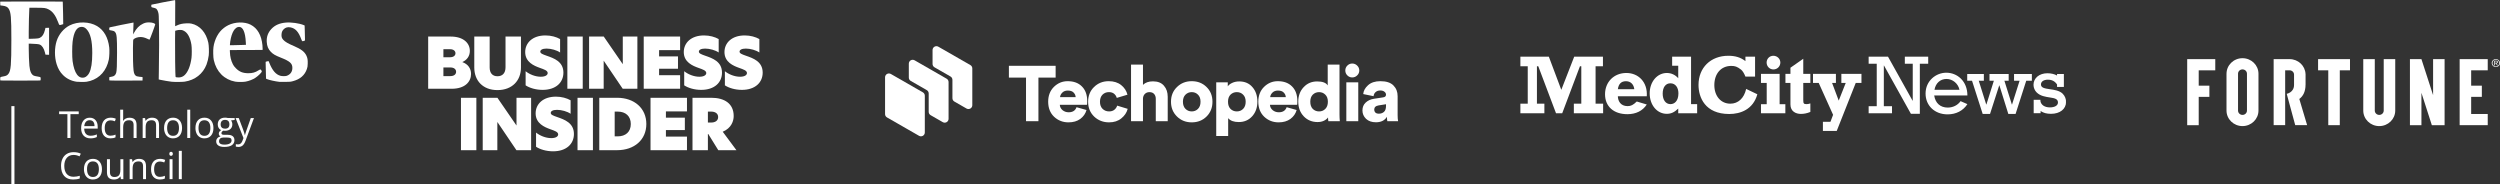 <svg width="1031" height="76" viewBox="0 0 1031 76" fill="none" xmlns="http://www.w3.org/2000/svg">
<rect x="0" y="0" width="1031" height="76" fill="#333333" stroke="none"/>
<g clip-path="url(#clip0_5659_1055)">
<path d="M435.341 32.002H428.248V49.981H423.131V32.002H416.07V27.137H435.341V32.002Z" fill="white"/>
<path d="M437.16 40.052H443.605C443.562 39.322 443.271 38.688 442.731 38.151C442.213 37.614 441.425 37.346 440.367 37.346C439.417 37.346 438.661 37.625 438.099 38.184C437.538 38.742 437.225 39.365 437.16 40.052ZM443.962 44.209L448.075 45.369C447.665 46.851 446.812 48.075 445.516 49.042C444.221 49.987 442.601 50.459 440.658 50.459C438.326 50.459 436.34 49.686 434.699 48.14C433.079 46.593 432.27 44.52 432.27 41.921C432.27 39.429 433.058 37.4 434.634 35.831C436.232 34.264 438.121 33.48 440.302 33.48C442.807 33.48 444.771 34.21 446.196 35.67C447.643 37.109 448.367 39.118 448.367 41.696C448.367 42.512 448.334 43.017 448.269 43.21H437.063C437.106 44.091 437.484 44.832 438.197 45.433C438.909 46.013 439.751 46.303 440.723 46.303C442.386 46.303 443.465 45.605 443.962 44.209Z" fill="white"/>
<path d="M457.321 37.99C456.263 37.99 455.378 38.345 454.665 39.054C453.974 39.762 453.629 40.74 453.629 41.986C453.629 43.21 453.985 44.176 454.698 44.885C455.432 45.594 456.328 45.949 457.386 45.949C458.271 45.949 458.995 45.723 459.556 45.272C460.139 44.8 460.528 44.23 460.722 43.564L465.062 44.885C464.673 46.41 463.799 47.721 462.439 48.816C461.1 49.912 459.416 50.459 457.386 50.459C454.968 50.459 452.916 49.665 451.232 48.075C449.57 46.464 448.738 44.434 448.738 41.986C448.738 39.515 449.548 37.486 451.167 35.896C452.808 34.285 454.827 33.48 457.224 33.48C459.319 33.48 461.035 34.017 462.374 35.09C463.712 36.164 464.576 37.486 464.965 39.054L460.56 40.374C460.366 39.687 459.999 39.118 459.459 38.667C458.919 38.216 458.206 37.99 457.321 37.99Z" fill="white"/>
<path d="M471.364 40.572V49.981H466.441V26.653H471.364V34.998C472.336 34.032 473.707 33.548 475.478 33.548C477.486 33.548 478.997 34.15 480.012 35.353C481.049 36.534 481.567 38.059 481.567 39.928V49.981H476.644V40.766C476.644 39.928 476.417 39.262 475.964 38.768C475.532 38.252 474.884 37.995 474.02 37.995C473.264 37.995 472.638 38.242 472.142 38.736C471.667 39.208 471.408 39.821 471.364 40.572Z" fill="white"/>
<path d="M491.469 45.949C492.483 45.949 493.336 45.605 494.027 44.918C494.739 44.23 495.097 43.242 495.097 41.953C495.097 40.665 494.739 39.687 494.027 39.021C493.336 38.334 492.483 37.99 491.469 37.99C490.476 37.99 489.623 38.334 488.91 39.021C488.198 39.709 487.841 40.686 487.841 41.953C487.841 43.221 488.198 44.209 488.91 44.918C489.623 45.605 490.476 45.949 491.469 45.949ZM491.469 33.48C493.908 33.48 495.938 34.274 497.557 35.864C499.199 37.453 500.019 39.483 500.019 41.953C500.019 44.423 499.199 46.464 497.557 48.075C495.938 49.665 493.908 50.459 491.469 50.459C489.051 50.459 487.02 49.654 485.38 48.043C483.739 46.432 482.918 44.402 482.918 41.953C482.918 39.505 483.739 37.486 485.38 35.896C487.02 34.285 489.051 33.48 491.469 33.48Z" fill="white"/>
<path d="M506.497 56.1H501.574V33.965H506.335V35.608C506.702 35.05 507.306 34.577 508.149 34.19C509.012 33.782 509.984 33.578 511.063 33.578C513.352 33.578 515.166 34.362 516.504 35.93C517.865 37.477 518.545 39.474 518.545 41.923C518.545 44.372 517.822 46.391 516.375 47.98C514.95 49.548 513.115 50.333 510.87 50.333C508.839 50.333 507.382 49.795 506.497 48.721V56.1ZM512.651 44.919C513.364 44.211 513.72 43.223 513.72 41.955C513.72 40.688 513.364 39.711 512.651 39.023C511.959 38.336 511.096 37.992 510.059 37.992C509.045 37.992 508.181 38.336 507.469 39.023C506.778 39.711 506.432 40.688 506.432 41.955C506.432 43.223 506.778 44.211 507.469 44.919C508.181 45.607 509.045 45.951 510.059 45.951C511.096 45.951 511.959 45.607 512.651 44.919Z" fill="white"/>
<path d="M523.821 40.052H530.266C530.223 39.322 529.932 38.688 529.391 38.151C528.874 37.614 528.085 37.346 527.028 37.346C526.078 37.346 525.321 37.625 524.76 38.184C524.198 38.742 523.886 39.365 523.821 40.052ZM530.623 44.209L534.736 45.369C534.326 46.851 533.473 48.075 532.177 49.042C530.882 49.987 529.262 50.459 527.318 50.459C524.987 50.459 523 49.686 521.36 48.14C519.74 46.593 518.93 44.52 518.93 41.921C518.93 39.429 519.718 37.4 521.294 35.831C522.892 34.264 524.782 33.48 526.963 33.48C529.467 33.48 531.432 34.21 532.857 35.67C534.304 37.109 535.027 39.118 535.027 41.696C535.027 42.512 534.995 43.017 534.93 43.21H523.723C523.767 44.091 524.144 44.832 524.858 45.433C525.57 46.013 526.412 46.303 527.384 46.303C529.046 46.303 530.126 45.605 530.623 44.209Z" fill="white"/>
<path d="M552.41 26.653V47.113C552.41 48.08 552.453 49.035 552.54 49.981H547.81C547.724 49.465 547.681 48.95 547.681 48.434C547.293 48.993 546.709 49.454 545.932 49.82C545.177 50.163 544.324 50.335 543.374 50.335C541.085 50.335 539.185 49.551 537.674 47.983C536.162 46.394 535.406 44.374 535.406 41.926C535.406 39.52 536.14 37.533 537.608 35.965C539.077 34.375 540.945 33.581 543.211 33.581C545.415 33.581 546.86 34.128 547.552 35.224V26.653H552.41ZM541.398 39.026C540.707 39.713 540.361 40.691 540.361 41.958C540.361 43.225 540.707 44.213 541.398 44.922C542.11 45.609 542.974 45.953 543.988 45.953C545.004 45.953 545.856 45.609 546.548 44.922C547.26 44.213 547.617 43.225 547.617 41.958C547.617 40.691 547.26 39.713 546.548 39.026C545.856 38.339 545.004 37.995 543.988 37.995C542.974 37.995 542.11 38.339 541.398 39.026Z" fill="white"/>
<path d="M560.149 49.98H555.226V33.966H560.149V49.98ZM555.647 31.099C555.085 30.54 554.805 29.863 554.805 29.069C554.805 28.274 555.085 27.597 555.647 27.039C556.208 26.48 556.878 26.201 557.655 26.201C558.454 26.201 559.134 26.48 559.696 27.039C560.278 27.597 560.57 28.274 560.57 29.069C560.57 29.863 560.278 30.54 559.696 31.099C559.134 31.657 558.454 31.936 557.655 31.936C556.878 31.936 556.208 31.657 555.647 31.099Z" fill="white"/>
<path d="M561.871 45.562C561.871 44.209 562.314 43.124 563.199 42.308C564.084 41.47 565.228 40.944 566.632 40.729L570.421 40.149C571.198 40.042 571.588 39.676 571.588 39.054C571.588 38.559 571.371 38.151 570.94 37.829C570.529 37.486 569.958 37.314 569.223 37.314C568.402 37.314 567.744 37.55 567.247 38.023C566.772 38.474 566.514 39.021 566.47 39.666L562.195 38.796C562.303 37.464 562.962 36.25 564.171 35.155C565.401 34.038 567.096 33.48 569.255 33.48C571.695 33.48 573.488 34.059 574.632 35.219C575.797 36.379 576.381 37.861 576.381 39.666V47.495C576.381 48.505 576.445 49.332 576.575 49.976H572.138C572.031 49.547 571.976 48.945 571.976 48.172C571.047 49.675 569.536 50.427 567.442 50.427C565.736 50.427 564.375 49.955 563.361 49.01C562.368 48.043 561.871 46.894 561.871 45.562ZM568.64 46.883C569.483 46.883 570.184 46.636 570.745 46.142C571.307 45.648 571.588 44.832 571.588 43.693V42.984L568.543 43.468C567.334 43.661 566.729 44.252 566.729 45.24C566.729 45.691 566.88 46.078 567.182 46.4C567.506 46.722 567.992 46.883 568.64 46.883Z" fill="white"/>
<path d="M392.782 40.505C392.782 40.783 392.855 41.057 392.995 41.297C393.135 41.538 393.336 41.738 393.578 41.877L398.592 44.757C398.834 44.895 399.109 44.968 399.388 44.968C399.667 44.968 399.942 44.895 400.184 44.756C400.425 44.617 400.626 44.417 400.766 44.176C400.905 43.936 400.979 43.663 400.979 43.385V28.209C400.979 27.931 400.906 27.658 400.766 27.418C400.627 27.177 400.426 26.977 400.184 26.839L386.972 19.255C386.73 19.116 386.456 19.043 386.177 19.043C385.898 19.043 385.624 19.116 385.382 19.255C385.14 19.394 384.939 19.593 384.8 19.834C384.66 20.074 384.586 20.347 384.586 20.625V26.385C384.586 26.663 384.66 26.936 384.799 27.177C384.939 27.418 385.139 27.618 385.381 27.757L391.985 31.546C392.227 31.685 392.428 31.885 392.567 32.125C392.707 32.366 392.78 32.639 392.78 32.916L392.782 40.505Z" fill="white"/>
<path d="M382.994 38.537V46.126C382.994 46.404 383.067 46.677 383.207 46.918C383.347 47.159 383.547 47.359 383.789 47.498L388.803 50.377C389.045 50.516 389.32 50.589 389.599 50.589C389.878 50.589 390.153 50.515 390.395 50.376C390.636 50.237 390.837 50.038 390.977 49.797C391.116 49.556 391.19 49.283 391.19 49.005V33.829C391.19 33.551 391.116 33.278 390.976 33.037C390.836 32.796 390.635 32.596 390.393 32.457L377.183 24.87C376.942 24.731 376.667 24.657 376.388 24.657C376.108 24.657 375.834 24.73 375.592 24.869C375.35 25.008 375.149 25.208 375.01 25.448C374.87 25.689 374.797 25.962 374.797 26.24V32.001C374.796 32.279 374.87 32.551 375.009 32.792C375.149 33.032 375.35 33.232 375.592 33.371L382.199 37.165C382.441 37.304 382.642 37.505 382.781 37.745C382.921 37.986 382.994 38.259 382.994 38.537Z" fill="white"/>
<path d="M380.598 38.087L367.386 30.505C367.145 30.366 366.87 30.293 366.591 30.293C366.311 30.293 366.037 30.366 365.795 30.505C365.553 30.644 365.353 30.844 365.213 31.085C365.073 31.326 365 31.598 365 31.876V47.054C365 47.332 365.073 47.605 365.213 47.845C365.352 48.086 365.553 48.285 365.795 48.424L373.992 53.126L379.007 56.005C379.248 56.144 379.523 56.218 379.802 56.218C380.081 56.218 380.356 56.145 380.598 56.006C380.84 55.867 381.041 55.667 381.18 55.427C381.32 55.186 381.393 54.913 381.393 54.635V39.459C381.393 39.181 381.319 38.908 381.18 38.667C381.04 38.426 380.84 38.226 380.598 38.087Z" fill="white"/>
</g>
<g clip-path="url(#clip1_5659_1055)">
<path d="M627.004 42.758H630.041V27.332H627.004V23.373H638.741L643.879 37.043L649.204 23.373H661.054V27.332H658.016V42.758H661.129V46.717H649.054V42.758H652.129V27.332H651.566L644.254 46.717H641.704L634.391 27.332H633.829V42.758H636.904V46.717H627.004V42.758ZM679.129 43.094C677.441 45.708 674.666 47.09 671.141 47.09C665.479 47.09 661.916 43.916 661.916 38.873C661.916 33.794 665.591 30.096 670.729 30.096C675.641 30.096 679.541 33.831 679.129 39.695H667.204C667.241 41.563 668.254 43.766 671.216 43.766C672.604 43.766 673.504 43.318 675.004 41.861L679.129 43.094ZM673.991 36.782C673.729 34.728 672.454 33.495 670.541 33.495C668.629 33.495 667.504 34.578 667.204 36.782H673.991ZM699.904 46.717H692.104V44.775C690.529 46.306 689.141 46.941 687.379 46.941C683.366 46.941 680.329 43.318 680.329 38.5C680.329 33.757 683.404 30.096 687.416 30.096C689.254 30.096 690.904 30.881 692.104 32.263V27.108H689.591V23.373H697.391V42.945H699.904V46.717ZM688.879 34.354C686.929 34.354 685.691 35.96 685.691 38.612C685.691 41.227 686.929 42.945 688.916 42.945C690.529 42.945 692.179 41.675 692.179 38.5C692.179 36.072 690.941 34.354 688.879 34.354ZM723.791 23.373V31.59H719.816C719.404 30.507 718.691 29.237 718.016 28.715C716.366 27.445 715.504 27.183 713.966 27.183C709.766 27.183 706.991 30.358 706.991 35.101C706.991 39.62 709.691 42.758 713.591 42.758C716.816 42.758 719.254 40.517 720.116 36.67L724.729 38.873C723.004 45.148 717.754 47.016 713.141 47.016C703.129 47.016 700.466 40.106 700.466 35.026C700.466 27.93 705.454 23 712.766 23C715.616 23 717.866 23.672 719.816 25.204V23.373H723.791ZM726.266 30.47H733.916V42.982H736.279V46.717H726.229V42.982H728.591V34.205H726.229V30.47H726.266ZM734.216 25.801C734.216 27.37 732.941 28.64 731.366 28.64C729.791 28.64 728.554 27.37 728.554 25.801C728.554 24.233 729.754 23 731.329 23C732.904 23 734.216 24.233 734.216 25.801ZM736.316 30.47H738.379V27.93L743.666 24.233V30.47H746.591V34.205H743.666V41.264C743.666 42.683 743.891 42.945 745.016 42.945C745.579 42.945 745.879 42.87 746.591 42.646V46.157C745.279 46.717 743.966 46.978 742.691 46.978C740.629 46.978 738.379 45.97 738.379 43.094V34.205H736.316V30.47ZM751.766 50.228H754.879L755.966 47.352L750.041 34.205H747.679V30.47H757.129V34.205H755.554L758.291 41.488L761.179 34.205H759.379V30.47H767.666V34.205H765.304L757.466 54H751.766V50.228ZM773.966 26.287H770.629V23.373H778.616L788.741 41.525H788.816V26.287H785.554V23.373H795.191V26.287H791.741V46.941H788.066L776.966 27.034H776.891V43.804H780.266V46.717H770.629V43.804H773.966V26.287ZM797.666 39.396C798.154 42.571 800.216 44.364 803.254 44.364C805.354 44.364 807.341 43.43 808.541 41.712L811.354 42.945C809.591 45.671 806.666 47.165 803.179 47.165C797.891 47.165 794.104 43.58 794.104 38.575C794.104 33.308 798.416 29.984 802.654 29.984C807.154 29.984 811.354 33.42 811.354 39.359H797.666V39.396ZM808.091 37.043C807.566 34.466 805.279 32.561 802.729 32.561C800.179 32.561 798.229 34.317 797.779 37.043H808.091ZM813.266 33.308H811.279V30.507H818.141V33.308H816.041L819.116 43.094H819.191L822.266 33.308H820.466V30.507H828.379V33.308H826.616L829.691 43.094H829.766L832.879 33.308H830.591V30.507H837.941V33.308H835.616L831.229 46.978H828.229L824.554 35.213H824.479L820.691 46.978H817.654L813.266 33.308ZM838.616 41.152H841.466V41.675C841.729 43.281 843.229 44.289 845.366 44.289C847.391 44.289 848.704 43.505 848.704 42.272C848.704 39.247 842.966 41.189 839.891 38.089C839.141 37.342 838.616 36.184 838.616 34.989C838.616 32.188 841.016 30.208 844.354 30.208C845.854 30.208 847.241 30.545 848.329 31.142V30.507H851.141V35.848H848.329V34.84C847.391 33.458 846.191 32.86 844.541 32.86C842.816 32.86 841.691 33.645 841.691 34.84C841.691 37.566 847.954 35.96 850.654 38.649C851.629 39.62 852.041 40.89 852.041 42.011C852.041 44.961 849.529 46.941 845.816 46.941C844.054 46.941 842.704 46.568 841.541 45.783V46.679H838.691V41.152H838.616Z" fill="white"/>
</g>
<g clip-path="url(#clip2_5659_1055)">
<path d="M1003.41 24.387V39.237L998.6 24.387H993.855V51.62H998.6V38.276L1002.89 51.62H1008.15V24.387H1003.41Z" fill="white"/>
<path d="M906.748 24.387H902.396H902V51.62H906.748V39.944H911.15V35.331H906.748V28.999H913.578V24.387H906.748Z" fill="white"/>
<path d="M918.211 30.403V45.597C918.211 49.133 921.162 52 924.802 52C928.442 52 931.394 49.133 931.394 45.597V30.399C931.394 26.863 928.442 24 924.806 24C921.166 24 918.215 26.867 918.215 30.403M922.963 45.597V30.403C922.963 29.412 923.787 28.613 924.806 28.613H924.81C925.826 28.613 926.649 29.412 926.649 30.399V45.597C926.649 46.588 925.826 47.388 924.806 47.388C923.787 47.388 922.963 46.588 922.963 45.597Z" fill="white"/>
<path d="M955.977 24.387V28.999H960.182V51.62H964.931V28.999H969.136V24.387H955.977Z" fill="white"/>
<path d="M983.048 24.387V45.599C983.048 46.589 982.224 47.389 981.205 47.389C980.185 47.389 979.362 46.589 979.362 45.599V24.387H974.613V45.599C974.613 49.135 977.565 52.002 981.205 52.002C984.845 52.002 987.796 49.135 987.796 45.599V24.387H983.048Z" fill="white"/>
<path d="M1014.36 24.387V51.62H1025.94V47.008H1019.11V39.944H1023.51V35.331H1019.11V28.999H1025.94V24.387H1014.36Z" fill="white"/>
<path d="M951.459 51.617H946.552L943.043 38.687C943.043 38.687 946.064 38.16 946.064 35.039V30.782C946.064 29.795 945.24 28.995 944.225 28.995H942.401V51.617H937.652V24.383H944.225C947.765 24.383 950.647 27.096 950.801 30.502H950.816V34.953H950.801C950.801 37.641 949.896 39.581 948.238 40.814L951.462 51.617H951.459Z" fill="white"/>
<path d="M1027.73 25.352C1027.82 25.154 1027.94 24.978 1028.1 24.832C1028.25 24.686 1028.44 24.571 1028.64 24.485C1028.85 24.402 1029.07 24.361 1029.3 24.361C1029.53 24.361 1029.75 24.402 1029.96 24.485C1030.16 24.567 1030.34 24.683 1030.5 24.832C1030.65 24.978 1030.77 25.154 1030.86 25.352C1030.95 25.554 1031 25.767 1031 25.998C1031 26.23 1030.95 26.454 1030.86 26.656C1030.77 26.858 1030.65 27.034 1030.5 27.18C1030.34 27.329 1030.16 27.441 1029.96 27.527C1029.75 27.61 1029.53 27.651 1029.3 27.651C1029.06 27.651 1028.84 27.61 1028.64 27.527C1028.43 27.445 1028.25 27.329 1028.1 27.18C1027.94 27.03 1027.82 26.858 1027.73 26.656C1027.64 26.454 1027.59 26.234 1027.59 25.998C1027.59 25.763 1027.64 25.55 1027.73 25.352ZM1028.01 26.563C1028.08 26.735 1028.17 26.884 1028.3 27.011C1028.43 27.139 1028.57 27.236 1028.75 27.311C1028.92 27.381 1029.11 27.419 1029.3 27.419C1029.5 27.419 1029.68 27.381 1029.85 27.311C1030.02 27.239 1030.17 27.139 1030.29 27.011C1030.42 26.884 1030.52 26.735 1030.59 26.563C1030.66 26.391 1030.7 26.204 1030.7 26.002C1030.7 25.8 1030.66 25.621 1030.59 25.453C1030.52 25.281 1030.42 25.135 1030.29 25.008C1030.17 24.885 1030.02 24.784 1029.85 24.713C1029.68 24.642 1029.5 24.604 1029.3 24.604C1029.11 24.604 1028.92 24.642 1028.75 24.713C1028.58 24.784 1028.43 24.885 1028.3 25.008C1028.17 25.131 1028.08 25.281 1028.01 25.453C1027.94 25.625 1027.9 25.808 1027.9 26.002C1027.9 26.197 1027.93 26.391 1028.01 26.563ZM1029.41 25.045C1029.64 25.045 1029.82 25.09 1029.93 25.184C1030.04 25.273 1030.1 25.412 1030.1 25.599C1030.1 25.77 1030.05 25.898 1029.95 25.98C1029.85 26.062 1029.73 26.107 1029.58 26.122L1030.14 26.974H1029.81L1029.27 26.144H1028.94V26.974H1028.64V25.045H1029.4H1029.41ZM1029.27 25.901C1029.34 25.901 1029.41 25.901 1029.47 25.894C1029.53 25.89 1029.59 25.879 1029.63 25.857C1029.68 25.834 1029.72 25.804 1029.75 25.763C1029.78 25.722 1029.79 25.662 1029.79 25.584C1029.79 25.52 1029.78 25.468 1029.75 25.43C1029.73 25.393 1029.69 25.363 1029.65 25.341C1029.61 25.318 1029.56 25.307 1029.51 25.299C1029.46 25.292 1029.41 25.288 1029.35 25.288H1028.94V25.901H1029.27H1029.27Z" fill="white"/>
</g>
<g clip-path="url(#clip3_5659_1055)">
<path d="M12.139 3.2H15.008C18.306 3.2 18.846 3.271 20.013 3.857C21.706 4.702 22.943 6.375 24.022 9.28C24.461 10.462 24.455 10.462 25.431 10.157L26.077 9.956L26.017 5.675C25.985 3.321 25.931 1.227 25.898 1.024L25.84 0.652L13.259 0.626C6.339 0.611 0.543 0.626 0.378 0.655L0.078 0.709L0.105 1.469L0.131 2.23L1.089 2.347C2.331 2.498 3.074 2.852 3.514 3.506C4.507 4.979 4.688 6.985 4.685 16.511C4.685 26.66 4.476 29.121 3.515 30.405C3.021 31.061 2.619 31.281 1.498 31.494C0.037 31.77 0.086 31.734 0.086 32.502C0.086 32.931 0.123 33.159 0.199 33.193C0.363 33.26 16.456 33.266 16.628 33.193C16.848 33.107 16.835 31.898 16.612 31.781C16.216 31.67 15.813 31.588 15.405 31.537C14.923 31.473 14.447 31.365 13.985 31.215C12.931 30.749 12.345 29.458 12.124 27.123C11.979 25.454 11.85 22.367 11.85 20.085V17.993L12.83 18.023C14.917 18.087 15.996 18.199 16.433 18.395C17.377 18.82 18.141 20.005 18.537 21.662L18.749 22.542L19.494 22.569L20.238 22.595V11.45L19.494 11.476L18.75 11.504L18.532 12.384C18.111 14.091 17.423 15.142 16.412 15.614C16.001 15.807 15.71 15.861 14.726 15.92C14.071 15.96 13.157 15.995 12.693 15.997H11.85V13.239C11.85 10.472 11.995 4.597 12.088 3.684L12.139 3.2Z" fill="white"/>
<path d="M45.053 19.576C44.575 15.459 42.858 12.446 40.029 10.75C36.882 8.866 32.1 8.757 28.703 10.487C26.249 11.74 24.244 14.153 23.354 16.924C22.439 19.791 22.439 23.549 23.356 26.465C23.945 28.336 24.742 29.701 25.974 30.942C27.451 32.431 29.384 33.382 31.596 33.71C32.388 33.827 34.885 33.829 35.704 33.71C36.205 33.629 36.702 33.519 37.191 33.379C41.2 32.197 43.935 29.065 44.875 24.578C45.105 23.488 45.199 20.833 45.053 19.576ZM29.938 17.226C30.426 13.154 31.661 11.09 33.607 11.087C34.483 11.087 34.969 11.304 35.656 12.007C37.288 13.679 38.063 16.872 38.05 21.893C38.039 25.898 37.648 28.421 36.771 30.127C36.347 30.953 35.55 31.713 34.904 31.909C32.412 32.662 30.628 30.246 29.936 25.186C29.714 23.549 29.714 19.095 29.938 17.226Z" fill="white"/>
<path d="M103.339 10.172C100.834 8.895 96.965 8.99 94.135 10.39C91.454 11.72 89.616 13.937 88.583 17.069C88.047 18.7 87.878 20.012 87.937 22.127C87.971 23.462 88.031 24.154 88.167 24.771C89.224 29.571 92.459 32.834 96.983 33.664C97.979 33.846 100.24 33.85 101.244 33.672C102.681 33.416 104.343 32.765 105.384 32.047C106.66 31.171 107.966 29.852 107.966 29.443C107.966 29.194 107.529 28.62 107.338 28.62C107.254 28.62 106.9 28.808 106.55 29.037C105.303 29.858 104.11 30.195 102.45 30.195C100.161 30.195 98.706 29.615 97.253 28.118C96.608 27.461 96.342 27.096 96.007 26.439C95.272 24.994 94.875 23.332 94.817 21.454L94.791 20.644L101.539 20.62L108.285 20.595L108.306 20.135C108.311 19.639 108.286 19.144 108.232 18.651C107.817 14.479 106.157 11.609 103.339 10.172ZM99.837 18.543C98.964 18.575 97.482 18.613 96.54 18.627L94.831 18.656V18.28C94.853 17.875 94.896 17.471 94.96 17.071C95.529 13.335 96.897 11.093 98.614 11.091C100.191 11.091 101.163 13.298 101.364 17.341L101.422 18.487L99.836 18.543H99.837Z" fill="white"/>
<path d="M126.32 22.86C125.553 21.3 124.141 20.233 121.185 18.975C118.77 17.949 117.558 17.238 116.818 16.415C116.217 15.746 116.043 15.206 116.1 14.206C116.154 13.287 116.376 12.735 116.944 12.117C117.674 11.328 118.677 11.046 119.878 11.303C121.848 11.728 123.106 13.116 124.201 16.049C124.588 17.1 124.635 17.129 125.333 16.865L125.774 16.698L125.758 15.492C125.75 14.829 125.717 13.437 125.684 12.398L125.626 10.51L125.297 10.368C123.489 9.592 120.056 9.108 117.816 9.317C115.272 9.554 113.404 10.376 111.965 11.892C110.527 13.408 109.89 15.165 110.005 17.263C110.1 18.998 110.604 20.244 111.655 21.335C112.63 22.349 113.449 22.83 115.795 23.761C119.582 25.267 120.584 26.159 120.573 28.014C120.573 29.579 119.75 30.726 118.261 31.261C117.729 31.452 116.384 31.45 115.666 31.261C113.783 30.756 112.342 29.097 111.114 26.022L110.799 25.234L110.43 25.252C110.217 25.264 110.007 25.311 109.809 25.392L109.551 25.515L109.575 26.859C109.588 27.598 109.624 29.156 109.655 30.321L109.713 32.442L110.133 32.626C110.994 33.001 113.579 33.578 115.204 33.754C115.405 33.776 116.513 33.784 117.666 33.771C119.667 33.749 119.812 33.734 120.818 33.468C123.788 32.679 125.713 30.993 126.565 28.435C126.823 27.647 126.863 27.409 126.901 26.241C126.959 24.682 126.818 23.873 126.32 22.86Z" fill="white"/>
<path d="M61.498 9.233C60.44 9.233 59.867 9.353 59.009 9.752C57.446 10.48 56.273 11.674 55.224 13.596L54.898 14.196L54.939 13.13C54.962 12.542 55.001 11.447 55.025 10.694L55.069 9.325H54.85C54.562 9.325 45.529 11.164 45.255 11.277C45.078 11.351 45.051 11.431 45.051 11.872C45.051 12.314 45.073 12.389 45.255 12.427L46.178 12.611C46.976 12.766 47.211 12.892 47.543 13.336C48.151 14.154 48.275 15.598 48.269 21.71C48.269 26.701 48.161 29.197 47.929 29.974C47.644 30.928 47.136 31.419 46.25 31.584C45.965 31.638 45.588 31.715 45.412 31.752L45.093 31.82L45.066 32.461C45.047 32.912 45.074 33.126 45.157 33.18C45.222 33.222 48.312 33.247 52.023 33.234L58.771 33.213L58.797 32.493C58.812 32.099 58.797 31.774 58.752 31.774C58.228 31.774 56.621 31.55 56.368 31.442C55.606 31.119 55.239 30.424 55.077 29.013C54.89 27.358 54.78 23.24 54.832 19.866C54.883 16.457 54.885 16.444 55.09 16.215C55.578 15.682 56.816 15.267 57.931 15.264C58.822 15.264 59.738 15.495 60.716 15.972C61.184 16.202 61.62 16.366 61.676 16.346C61.799 16.299 64.012 10.347 64.012 10.068C64.017 9.65 62.755 9.233 61.498 9.233Z" fill="white"/>
<path d="M78.891 9.729C78.354 9.616 77.869 9.598 76.826 9.63C75.253 9.686 74.169 9.925 72.995 10.478C72.607 10.661 72.265 10.81 72.239 10.81C72.213 10.81 72.217 8.389 72.248 5.425C72.291 1.255 72.279 0.039 72.194 0.039C71.897 0.039 62.585 1.841 62.483 1.924C62.407 1.984 62.374 2.187 62.391 2.489C62.422 3.014 62.36 2.975 63.495 3.234C63.806 3.3 64.106 3.413 64.385 3.57C64.763 3.845 65.078 4.438 65.296 5.289C65.469 5.962 65.493 6.443 65.571 10.986C65.653 15.626 65.637 20.396 65.512 29.134L65.459 32.763L66.128 32.918C67.092 33.141 69.857 33.609 70.762 33.706C72.089 33.837 75.182 33.824 76.167 33.673C80.442 33.017 83.666 30.494 85.168 26.626C85.614 25.407 85.921 24.14 86.084 22.849C86.241 21.474 86.152 18.729 85.916 17.624C85.003 13.393 82.404 10.469 78.891 9.729ZM74.412 31.866C73.932 31.959 73.789 31.962 72.92 31.892C72.55 31.863 72.469 31.821 72.394 31.622C72.278 31.309 72.136 20.436 72.195 16.094L72.24 12.703L72.843 12.522C73.309 12.393 73.791 12.332 74.274 12.341C75.049 12.341 75.144 12.364 75.795 12.691C77.363 13.48 78.437 15.437 78.937 18.416C79.121 19.518 79.144 22.525 78.978 23.844C78.567 27.083 77.527 29.698 76.137 30.965C75.66 31.431 75.058 31.745 74.407 31.866H74.412Z" fill="white"/>
<path d="M29.05 56.908H27.797V47.074H24.383V45.941H32.465V47.074H29.05V56.908Z" fill="white"/>
<path d="M37.318 57.056C36.124 57.056 35.181 56.686 34.49 55.945C33.799 55.204 33.455 54.176 33.457 52.862C33.457 51.536 33.778 50.485 34.42 49.709C35.062 48.934 35.923 48.543 37.003 48.539C38.017 48.539 38.818 48.878 39.407 49.556C39.996 50.234 40.291 51.128 40.291 52.238V53.026H34.722C34.746 53.989 34.986 54.722 35.442 55.224C35.897 55.726 36.537 55.976 37.362 55.974C38.251 55.971 39.13 55.782 39.944 55.42V56.52C39.549 56.698 39.138 56.835 38.716 56.929C38.255 57.02 37.787 57.062 37.318 57.056ZM36.986 49.577C36.336 49.577 35.819 49.792 35.437 50.222C35.053 50.652 34.826 51.247 34.755 52.007H38.98C38.98 51.219 38.807 50.618 38.463 50.203C38.119 49.789 37.626 49.58 36.986 49.577Z" fill="white"/>
<path d="M45.606 57.058C44.436 57.058 43.53 56.692 42.888 55.959C42.246 55.226 41.925 54.187 41.926 52.844C41.926 51.469 42.252 50.407 42.903 49.656C43.555 48.906 44.483 48.53 45.687 48.53C46.078 48.532 46.468 48.576 46.849 48.662C47.165 48.722 47.472 48.823 47.763 48.962L47.388 50.013C47.1 49.898 46.805 49.806 46.503 49.739C46.225 49.672 45.941 49.636 45.655 49.631C44.012 49.631 43.191 50.696 43.191 52.826C43.191 53.836 43.392 54.612 43.793 55.152C44.194 55.692 44.788 55.962 45.574 55.961C46.286 55.953 46.99 55.803 47.646 55.52V56.622C47.11 56.913 46.43 57.058 45.606 57.058Z" fill="white"/>
<path d="M55.097 56.907V51.588C55.097 50.918 54.947 50.418 54.646 50.088C54.346 49.758 53.877 49.593 53.239 49.593C52.388 49.593 51.767 49.828 51.377 50.298C50.986 50.769 50.791 51.539 50.791 52.609V56.907H49.566V45.234H50.791V48.772C50.794 49.123 50.774 49.474 50.731 49.823H50.805C51.056 49.419 51.414 49.095 51.838 48.889C52.312 48.654 52.833 48.537 53.36 48.547C54.347 48.547 55.089 48.786 55.584 49.264C56.078 49.743 56.325 50.501 56.325 51.541V56.904L55.097 56.907Z" fill="white"/>
<path d="M64.366 56.907V51.588C64.366 50.918 64.216 50.418 63.917 50.088C63.617 49.758 63.148 49.593 62.508 49.593C61.663 49.593 61.044 49.825 60.65 50.29C60.257 50.755 60.06 51.523 60.06 52.594V56.907H58.836V48.685H59.831L60.03 49.811H60.09C60.346 49.401 60.711 49.075 61.143 48.869C61.616 48.642 62.133 48.528 62.655 48.535C63.629 48.535 64.361 48.774 64.85 49.251C65.34 49.729 65.586 50.493 65.588 51.544V56.907H64.366Z" fill="white"/>
<path d="M75.081 52.79C75.081 54.13 74.749 55.176 74.085 55.93C73.422 56.683 72.505 57.059 71.335 57.059C70.658 57.07 69.991 56.888 69.41 56.534C68.845 56.18 68.395 55.663 68.119 55.05C67.8 54.339 67.644 53.564 67.662 52.784C67.662 51.444 67.991 50.4 68.649 49.652C69.308 48.904 70.222 48.53 71.393 48.53C72.523 48.53 73.422 48.913 74.088 49.678C74.754 50.444 75.085 51.481 75.081 52.79ZM68.923 52.79C68.923 53.841 69.13 54.642 69.543 55.191C69.956 55.741 70.563 56.016 71.365 56.016C72.165 56.016 72.773 55.742 73.189 55.194C73.605 54.646 73.813 53.845 73.813 52.79C73.813 51.745 73.605 50.951 73.189 50.409C72.773 49.867 72.16 49.595 71.349 49.594C70.549 49.594 69.946 49.862 69.541 50.397C69.137 50.932 68.931 51.73 68.924 52.79H68.923Z" fill="white"/>
<path d="M78.451 56.907H77.227V45.234H78.451V56.907Z" fill="white"/>
<path d="M88.021 52.79C88.021 54.13 87.689 55.176 87.025 55.93C86.362 56.683 85.445 57.059 84.275 57.059C83.598 57.07 82.932 56.888 82.351 56.534C81.786 56.18 81.337 55.663 81.06 55.05C80.742 54.339 80.585 53.564 80.603 52.784C80.603 51.444 80.932 50.4 81.591 49.652C82.249 48.904 83.163 48.53 84.333 48.53C85.464 48.53 86.363 48.913 87.028 49.678C87.693 50.444 88.024 51.481 88.021 52.79ZM81.864 52.79C81.864 53.841 82.071 54.642 82.484 55.191C82.897 55.741 83.504 56.016 84.305 56.016C85.107 56.016 85.716 55.742 86.131 55.194C86.546 54.646 86.753 53.845 86.753 52.79C86.753 51.745 86.546 50.951 86.131 50.409C85.716 49.867 85.102 49.595 84.289 49.594C83.487 49.594 82.885 49.862 82.482 50.397C82.079 50.932 81.873 51.73 81.864 52.79Z" fill="white"/>
<path d="M96.782 48.685V49.473L95.284 49.653C95.636 50.125 95.823 50.703 95.816 51.296C95.816 52.101 95.546 52.743 95.004 53.223C94.463 53.703 93.721 53.943 92.778 53.944C92.55 53.945 92.323 53.925 92.099 53.884C91.582 54.164 91.322 54.517 91.318 54.941C91.313 55.042 91.335 55.142 91.383 55.231C91.432 55.319 91.503 55.392 91.59 55.441C91.773 55.548 92.085 55.602 92.528 55.602H93.957C94.832 55.602 95.505 55.789 95.974 56.164C96.443 56.539 96.68 57.084 96.685 57.8C96.685 58.709 96.326 59.404 95.609 59.882C94.891 60.36 93.841 60.597 92.461 60.594C91.404 60.594 90.59 60.394 90.016 59.993C89.742 59.81 89.518 59.558 89.368 59.261C89.218 58.964 89.145 58.633 89.158 58.299C89.149 57.821 89.317 57.358 89.629 57.001C89.981 56.615 90.447 56.355 90.956 56.259C90.748 56.162 90.569 56.009 90.44 55.816C90.298 55.613 90.224 55.368 90.229 55.119C90.224 54.837 90.307 54.561 90.466 54.331C90.668 54.063 90.921 53.84 91.209 53.674C90.785 53.492 90.428 53.18 90.188 52.781C89.924 52.347 89.789 51.845 89.801 51.336C89.801 50.434 90.066 49.74 90.597 49.254C91.129 48.767 91.88 48.523 92.853 48.522C93.239 48.517 93.624 48.567 93.996 48.672L96.782 48.685ZM90.338 58.287C90.33 58.491 90.377 58.694 90.475 58.872C90.572 59.051 90.716 59.199 90.891 59.3C91.258 59.53 91.787 59.645 92.476 59.645C93.503 59.645 94.263 59.489 94.758 59.176C95.252 58.864 95.499 58.44 95.499 57.905C95.499 57.459 95.364 57.153 95.093 56.985C94.823 56.812 94.319 56.722 93.567 56.722H92.099C91.544 56.722 91.111 56.857 90.801 57.127C90.492 57.397 90.337 57.783 90.338 58.287ZM91.004 51.318C91.004 51.894 91.164 52.329 91.484 52.623C91.805 52.917 92.247 53.065 92.812 53.066C94.007 53.066 94.604 52.476 94.604 51.296C94.604 50.06 94.001 49.442 92.796 49.443C92.221 49.443 91.779 49.6 91.469 49.916C91.159 50.231 91.004 50.698 91.004 51.318Z" fill="white"/>
<path d="M97.156 48.684H98.469L100.238 53.373C100.627 54.443 100.868 55.215 100.961 55.691H101.021C101.085 55.436 101.218 54.998 101.422 54.377C101.626 53.756 102.294 51.857 103.424 48.679H104.737L101.264 58.041C100.919 58.966 100.517 59.623 100.058 60.011C99.579 60.406 98.978 60.612 98.362 60.593C97.99 60.592 97.618 60.548 97.256 60.462V59.463C97.553 59.526 97.856 59.557 98.159 59.554C99 59.554 99.6 59.072 99.96 58.109L100.409 56.94L97.156 48.684Z" fill="white"/>
<path d="M30.351 63.895C29.167 63.895 28.232 64.297 27.545 65.1C26.858 65.903 26.514 67.002 26.512 68.397C26.512 69.833 26.843 70.942 27.504 71.724C28.165 72.506 29.108 72.897 30.332 72.897C31.204 72.879 32.069 72.74 32.905 72.485V73.603C32.158 73.888 31.236 74.031 30.139 74.031C28.552 74.031 27.326 73.541 26.463 72.56C25.6 71.579 25.169 70.186 25.172 68.381C25.172 67.252 25.38 66.262 25.796 65.411C26.186 64.585 26.813 63.898 27.594 63.441C28.378 62.981 29.301 62.751 30.364 62.75C31.494 62.75 32.482 62.96 33.327 63.38L32.797 64.476C32.034 64.1 31.198 63.902 30.351 63.895Z" fill="white"/>
<path d="M42.048 69.762C42.048 71.104 41.716 72.15 41.053 72.902C40.389 73.653 39.472 74.029 38.302 74.031C37.626 74.043 36.96 73.864 36.379 73.514C35.811 73.16 35.359 72.643 35.081 72.028C34.761 71.318 34.605 70.543 34.623 69.762C34.623 68.422 34.952 67.378 35.611 66.631C36.271 65.883 37.185 65.509 38.354 65.509C39.485 65.509 40.383 65.891 41.049 66.657C41.714 67.422 42.047 68.457 42.048 69.762ZM35.892 69.762C35.892 70.813 36.098 71.613 36.51 72.163C36.922 72.713 37.53 72.988 38.332 72.988C39.133 72.988 39.742 72.715 40.157 72.167C40.572 71.62 40.779 70.818 40.78 69.762C40.78 68.718 40.572 67.924 40.157 67.381C39.741 66.837 39.128 66.565 38.318 66.566C37.517 66.566 36.912 66.834 36.504 67.369C36.096 67.904 35.892 68.702 35.892 69.762Z" fill="white"/>
<path d="M45.348 65.662V70.997C45.348 71.666 45.497 72.166 45.797 72.497C46.097 72.827 46.566 72.992 47.206 72.992C48.051 72.992 48.669 72.757 49.06 72.287C49.451 71.816 49.646 71.049 49.646 69.984V65.662H50.87V73.884H49.86L49.684 72.782H49.618C49.365 73.188 49.002 73.51 48.573 73.712C48.096 73.934 47.576 74.045 47.051 74.035C46.068 74.035 45.332 73.797 44.843 73.322C44.354 72.846 44.109 72.086 44.109 71.041V65.662H45.348Z" fill="white"/>
<path d="M58.995 73.881V68.563C58.995 67.892 58.844 67.393 58.544 67.062C58.245 66.731 57.77 66.567 57.137 66.567C56.291 66.567 55.671 66.799 55.278 67.265C54.884 67.731 54.688 68.499 54.689 69.568V73.881H53.465V65.659H54.459L54.658 66.785H54.717C54.974 66.375 55.34 66.049 55.772 65.843C56.245 65.616 56.762 65.502 57.284 65.509C58.258 65.509 58.989 65.748 59.479 66.226C59.969 66.704 60.215 67.468 60.217 68.517V73.881H58.995Z" fill="white"/>
<path d="M65.966 74.031C64.797 74.031 63.893 73.665 63.255 72.932C62.617 72.199 62.296 71.162 62.293 69.823C62.293 68.447 62.618 67.384 63.269 66.635C63.92 65.885 64.848 65.51 66.053 65.509C66.444 65.511 66.833 65.555 67.215 65.64C67.531 65.701 67.838 65.802 68.129 65.941L67.752 66.992C67.465 66.876 67.169 66.785 66.868 66.717C66.59 66.65 66.305 66.614 66.019 66.61C64.378 66.61 63.557 67.675 63.557 69.805C63.557 70.816 63.757 71.591 64.157 72.131C64.558 72.67 65.152 72.94 65.939 72.941C66.65 72.932 67.352 72.781 68.005 72.498V73.6C67.467 73.888 66.788 74.031 65.966 74.031Z" fill="white"/>
<path d="M69.827 63.432C69.827 63.148 69.895 62.939 70.033 62.806C70.174 62.677 70.356 62.605 70.546 62.605C70.735 62.605 70.918 62.677 71.058 62.806C71.135 62.889 71.193 62.987 71.23 63.094C71.266 63.201 71.281 63.315 71.272 63.428C71.281 63.542 71.266 63.657 71.23 63.764C71.193 63.872 71.135 63.971 71.058 64.055C70.991 64.122 70.912 64.174 70.824 64.21C70.737 64.245 70.644 64.263 70.55 64.261C70.454 64.264 70.359 64.247 70.271 64.212C70.182 64.176 70.101 64.123 70.033 64.055C69.959 63.971 69.903 63.872 69.868 63.765C69.832 63.658 69.818 63.545 69.827 63.432ZM71.154 73.882H69.93V65.66H71.154V73.882Z" fill="white"/>
<path d="M74.97 73.882H73.746V62.209H74.97V73.882Z" fill="white"/>
<path d="M5.961 43.763H4.684V75.952H5.961V43.763Z" fill="white"/>
</g>
<path fill-rule="evenodd" clip-rule="evenodd" d="M190.102 61.936H196.453V40.322H190.102V61.938V61.936ZM219.033 40.322H213.002V51.723H212.974L205.135 40.322H199.074V61.938H205.105V50.335H205.133L212.972 61.938H219.033V40.322ZM229.257 39.858C223.894 39.858 220.894 42.955 220.894 46.745C220.894 50.94 224.595 52.445 226.925 53.284C228.702 53.922 230.189 54.384 230.189 55.426C230.189 56.237 229.285 56.959 227.333 56.959C225.032 56.959 222.641 55.947 221.069 54.674V60.52C222.671 61.591 225.265 62.4 228.091 62.4C233.569 62.4 236.687 59.362 236.687 55.253C236.687 50.652 232.724 49.292 229.811 48.28C228.093 47.673 227.13 47.326 227.13 46.573C227.13 45.821 228.004 45.3 229.724 45.3C231.617 45.3 233.949 45.966 235.318 46.92V41.363C233.744 40.466 231.617 39.858 229.257 39.858ZM238.17 61.936H244.522V40.322H238.17V61.938V61.936ZM253.496 56.235H254.721C258.014 56.235 260.141 54.384 260.141 51.142C260.141 47.901 258.014 46.021 254.721 46.021H253.496V56.235ZM266.551 51.142C266.551 57.653 261.597 61.936 254.488 61.936H247.145V40.322H254.488C261.597 40.322 266.551 44.633 266.551 51.144V51.142ZM268.274 61.936H283.309V56.322H274.625V53.631H282.434V48.538H274.625V45.934H283.309V40.322H268.274V61.938V61.936ZM293.307 50.535C294.909 50.535 296.163 49.783 296.163 48.278C296.163 46.773 294.909 46.021 293.278 46.021H291.938V50.535H293.307ZM303.709 61.936H296.22L292.082 55.251H291.936V61.936H285.584V40.322H293.335C298.785 40.322 302.571 42.725 302.571 47.846C302.571 49.871 301.668 52.822 298.054 54.327L303.707 61.938L303.709 61.936Z" fill="white"/>
<path fill-rule="evenodd" clip-rule="evenodd" d="M176.578 15.077H185.883C191.058 15.077 193.764 17.729 193.764 20.986C193.764 23.234 192.485 24.761 190.711 25.568V25.627C192.98 26.434 194.259 28.22 194.259 30.497C194.259 33.753 191.729 36.606 186.262 36.606H176.578V15.077ZM185.593 23.608C187.134 23.608 187.833 22.83 187.833 21.964C187.833 21.098 187.135 20.293 185.593 20.293H182.86V23.608H185.593ZM185.68 31.389C187.308 31.389 188.094 30.611 188.094 29.602C188.094 28.594 187.279 27.816 185.71 27.816H182.86V31.39H185.68V31.389ZM195.595 27.845V15.077H201.934V27.786C201.934 30.179 203.126 31.447 205.161 31.447C207.196 31.447 208.476 30.179 208.476 27.758V15.077H214.845V27.845C214.845 33.263 211.182 37.154 205.161 37.154C199.141 37.154 195.593 33.263 195.593 27.845H195.595ZM230.985 16.114V21.647C229.619 20.697 227.291 20.034 225.402 20.034C223.687 20.034 222.813 20.582 222.813 21.301C222.813 22.021 223.772 22.396 225.489 23.001C228.398 24.009 232.351 25.364 232.351 29.946C232.351 34.039 229.24 37.064 223.772 37.064C220.953 37.064 218.364 36.257 216.764 35.192V29.37C218.335 30.637 220.719 31.646 223.016 31.646C224.964 31.646 225.866 30.925 225.866 30.119C225.866 29.082 224.383 28.62 222.609 27.985C220.282 27.15 216.59 25.651 216.59 21.472C216.59 17.697 219.586 14.613 224.936 14.613C227.291 14.613 229.414 15.218 230.985 16.112V16.114ZM233.979 15.077H240.318V36.606H233.979V15.077ZM262.856 36.606H256.807L248.984 25.05H248.956V36.606H242.937V15.077H248.986L256.809 26.432H256.837V15.077H262.856V36.606ZM265.473 15.077H280.478V20.668H271.812V23.262H279.604V28.335H271.812V31.015H280.478V36.606H265.473V15.077ZM296.385 16.114V21.647C295.019 20.697 292.691 20.034 290.802 20.034C289.087 20.034 288.213 20.582 288.213 21.301C288.213 22.021 289.172 22.396 290.889 23.001C293.798 24.009 297.751 25.364 297.751 29.946C297.751 34.039 294.64 37.064 289.172 37.064C286.352 37.064 283.764 36.257 282.164 35.192V29.37C283.735 30.637 286.119 31.646 288.416 31.646C290.364 31.646 291.266 30.925 291.266 30.119C291.266 29.082 289.782 28.62 288.009 27.985C285.682 27.15 281.99 25.651 281.99 21.472C281.99 17.697 284.986 14.613 290.336 14.613C292.691 14.613 294.814 15.218 296.385 16.112V16.114ZM313.164 16.114V21.647C311.797 20.697 309.47 20.034 307.581 20.034C305.866 20.034 304.992 20.582 304.992 21.301C304.992 22.021 305.951 22.396 307.668 23.001C310.577 24.009 314.53 25.364 314.53 29.946C314.53 34.039 311.418 37.064 305.951 37.064C303.131 37.064 300.543 36.257 298.943 35.192V29.37C300.514 30.637 302.898 31.646 305.195 31.646C307.143 31.646 308.045 30.925 308.045 30.119C308.045 29.082 306.561 28.62 304.787 27.985C302.46 27.15 298.769 25.651 298.769 21.472C298.769 17.697 301.765 14.613 307.115 14.613C309.47 14.613 311.593 15.218 313.164 16.112V16.114Z" fill="white"/>
<defs>
<clipPath id="clip0_5659_1055">
<rect width="212" height="38" fill="white" transform="translate(365 19)"/>
</clipPath>
<clipPath id="clip1_5659_1055">
<rect width="225" height="31" fill="white" transform="translate(627 23)"/>
</clipPath>
<clipPath id="clip2_5659_1055">
<rect width="129" height="28" fill="white" transform="translate(902 24)"/>
</clipPath>
<clipPath id="clip3_5659_1055">
<rect width="127" height="76" fill="white"/>
</clipPath>
</defs>
</svg>
